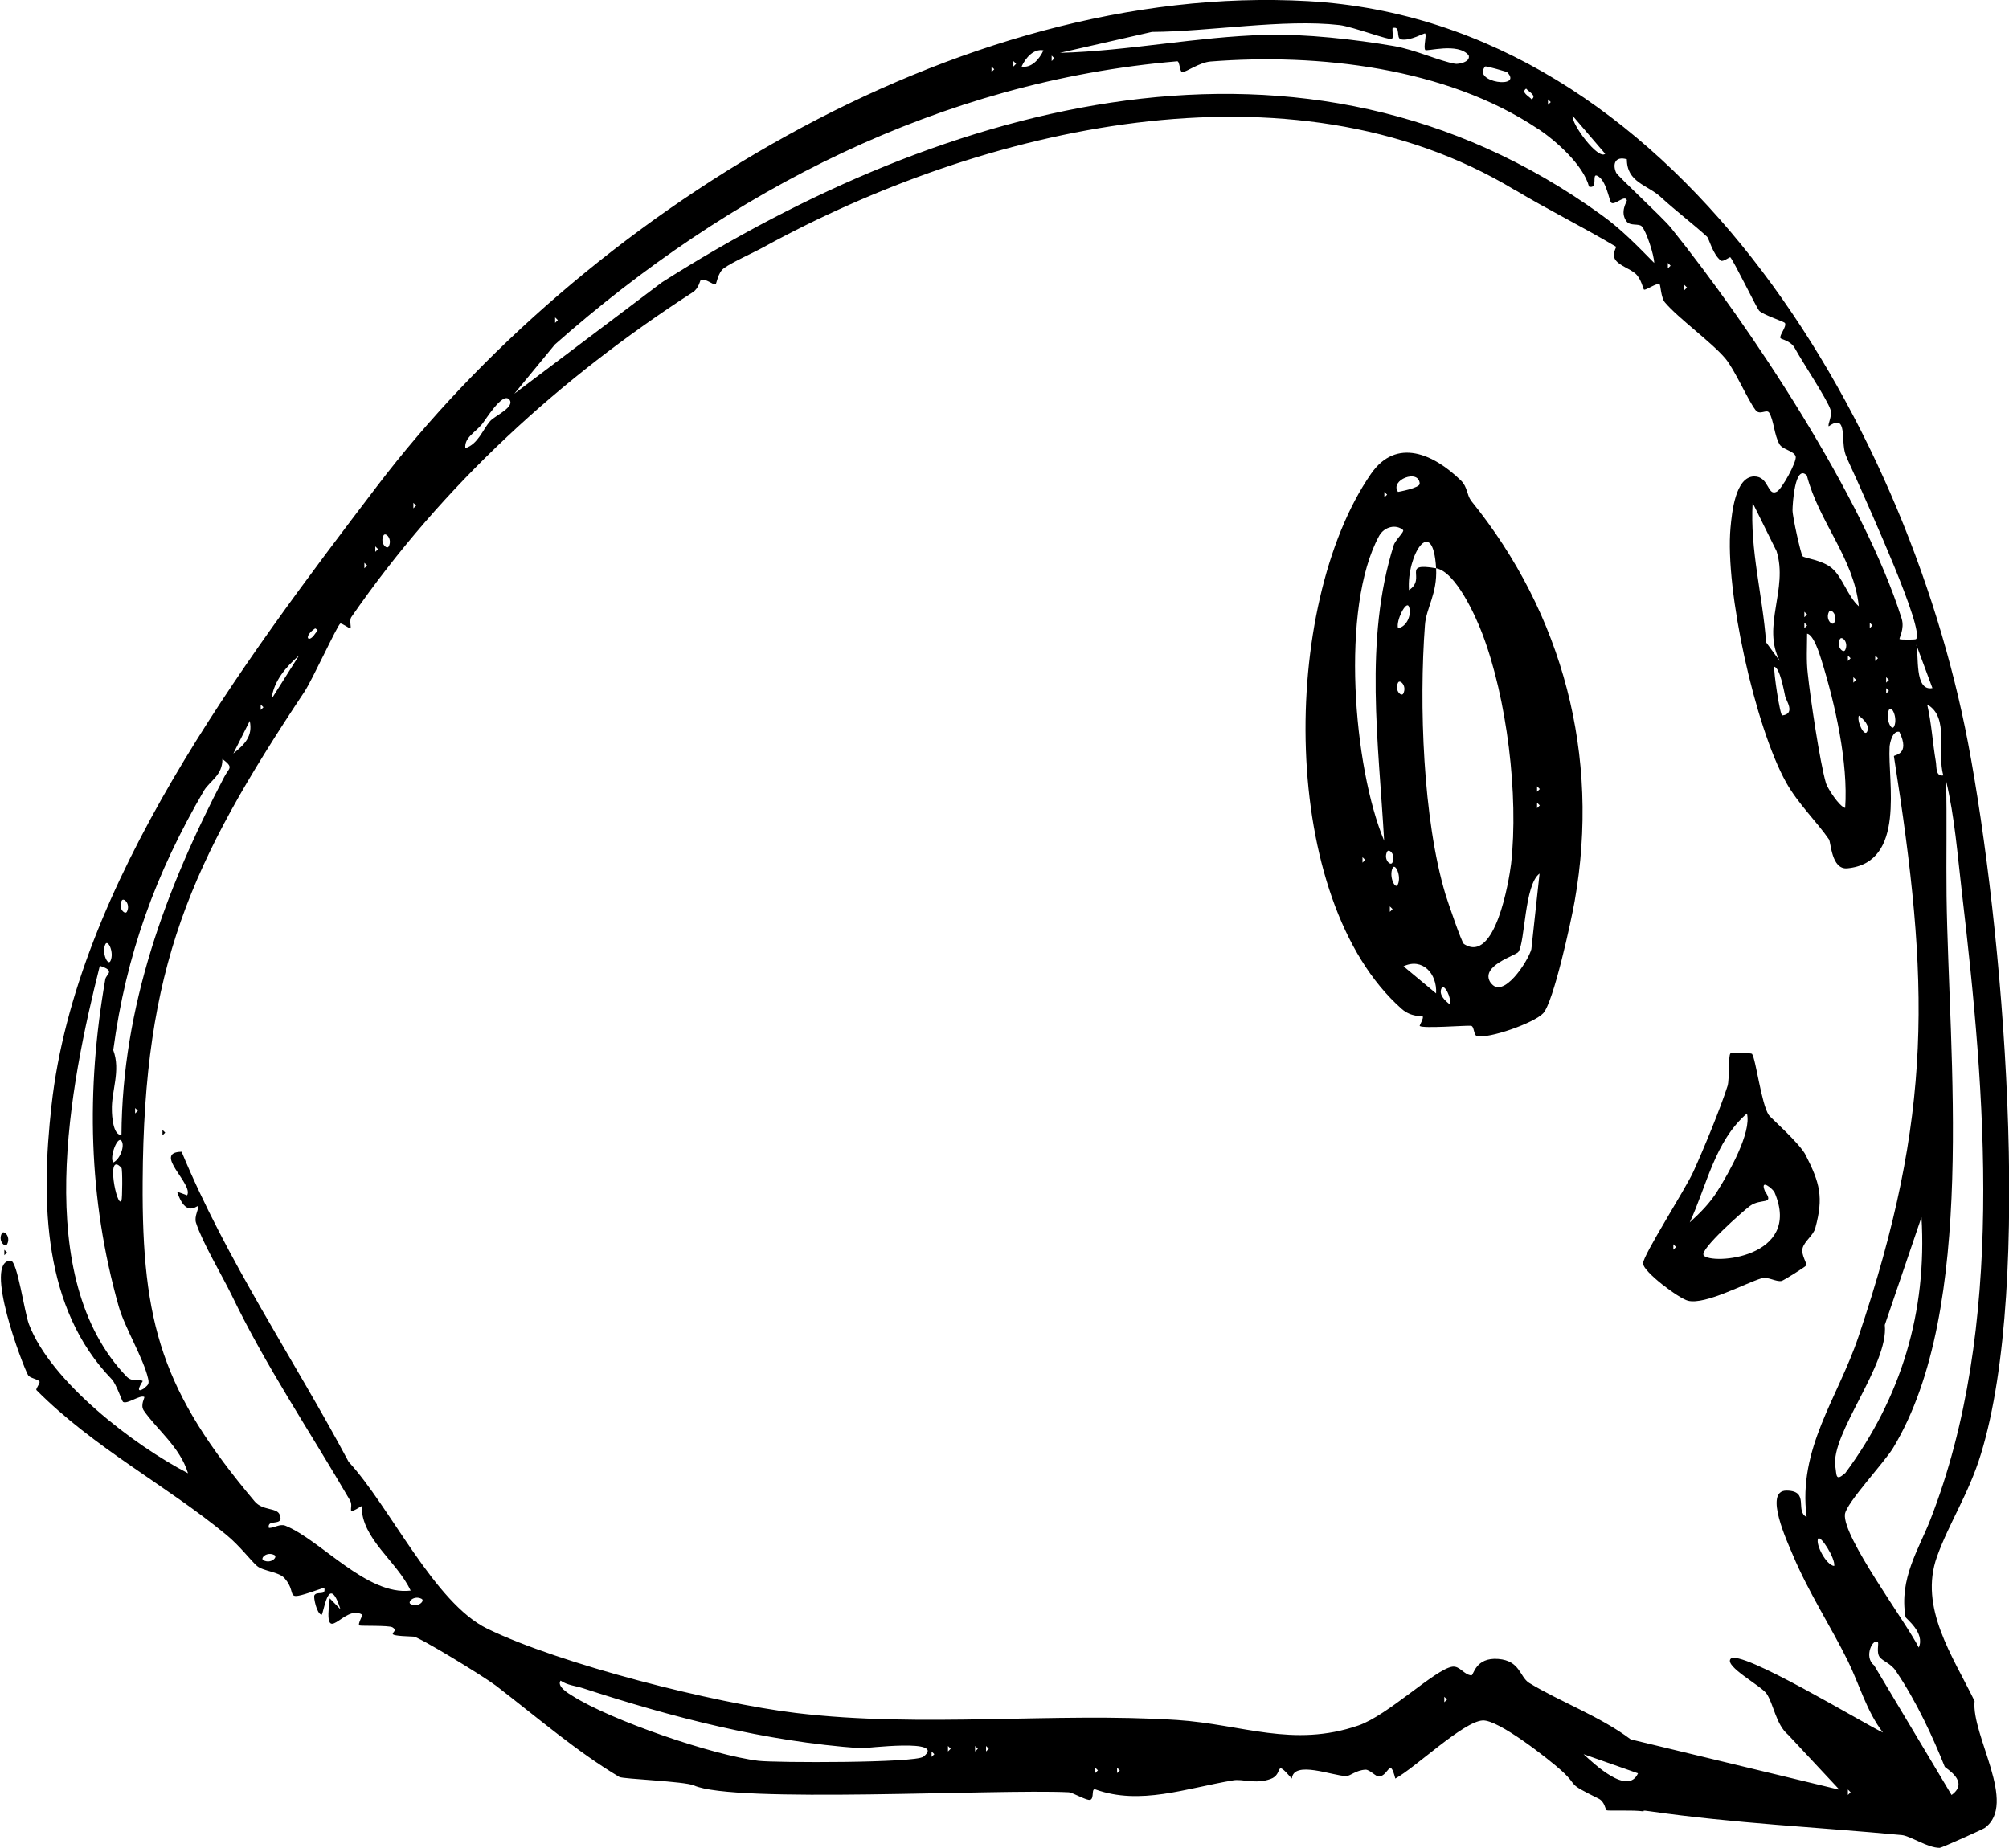<?xml version="1.0" encoding="UTF-8"?>
<svg id="Layer_2" data-name="Layer 2" xmlns="http://www.w3.org/2000/svg" viewBox="0 0 88.16 81.1">
  <g id="Skulls">
    <g id="Layer_28_Image" data-name="Layer 28 Image">
      <g>
        <path d="M72.12,79.5c-.45-.07-1.55-.01-1.62-.05-.05-.02-.08-.38-.35-.51-1.5-.74-.81-.48-1.63-1.23-.53-.48-2.77-2.25-3.46-2.2-.85.05-2.96,2.08-3.83,2.55-.25-.96-.27-.14-.71-.09-.14.02-.41-.31-.6-.3-.41.02-.67.28-.84.28-.59,0-2.31-.71-2.39.11-.81-.91-.33-.19-.94.02-.67.24-1.22-.02-1.65.06-2.07.35-4.06,1.1-6.02.4-.21-.08-.05.37-.23.45-.15.06-.76-.32-.96-.33-3.17-.15-14.69.5-16.44-.3-.41-.18-3.12-.28-3.27-.37-1.85-1.1-3.6-2.61-5.42-4.01-.57-.43-3.39-2.15-3.61-2.15-1.61-.06-.52-.17-.93-.41-.16-.09-1.38-.05-1.45-.08-.09-.03.15-.46.13-.47-.81-.52-1.73,1.61-1.43-.72l.47.48c-.54-1.7-.74.26-.83.24-.22-.05-.35-.76-.32-.84.1-.23.53.05.44-.35-1.97.68-1.08.34-1.74-.41-.25-.29-.94-.31-1.21-.54s-.75-.88-1.35-1.37c-2.61-2.16-5.82-3.82-8.33-6.35-.05-.05.18-.31.13-.38-.08-.11-.42-.14-.5-.28-.22-.38-1.99-5.02-.76-5.02.29,0,.6,2.27.8,2.79.96,2.53,4.62,5.32,6.98,6.54-.35-1.15-1.36-1.91-1.94-2.75-.17-.25.06-.58.02-.6-.19-.1-.74.33-.93.22-.05-.03-.29-.78-.5-1-3-3.1-3.12-7.74-2.64-12.01,1.07-9.69,8.35-19.39,14.27-27.16C25.51,9.54,41.96-.82,57.4.05c16.04.91,26.24,18.29,28.96,32.54,1.53,8.02,2.88,23.68.57,31.22-.53,1.74-1.39,3.01-1.93,4.51-.8,2.24.69,4.36,1.65,6.34-.15,1.51,1.91,4.51.44,5.57-.09.06-1.86.86-1.97.87-.54,0-1.28-.52-1.66-.56-3.71-.35-7.34-.51-11.1-1.05-.32-.05-.21,0-.24,0ZM61.09,1.71c-.09.08-1.73-.54-2.31-.61-2.46-.28-5.72.29-8.23.3l-4.04.92c3-.08,6.02-.71,9.03-.79,1.74-.05,3.93.2,5.62.49.94.16,2,.66,2.7.78.14.02.68-.07.59-.37-.46-.58-1.86-.15-1.91-.24-.08-.14.07-.63,0-.72-.03-.04-.66.34-1.05.26-.26-.05.01-.6-.38-.5-.02.13.04.41-.02.46ZM45.79,2.21c-.43-.08-.78.32-.96.71.43.08.78-.32.96-.71ZM46.15,2.44v.24l.12-.12-.12-.12ZM67.48,5.65c-4.03-2.69-9.65-3.32-14.36-2.95-.48.04-1.06.46-1.24.47-.11,0-.11-.49-.22-.48-10.38.88-19.68,5.68-27.31,12.43l-1.78,2.16,6.48-4.89C41.46,4.51,57.21-.02,70.27,9.43c.88.63,1.57,1.35,2.32,2.11,0-.35-.36-1.43-.55-1.61-.13-.13-.5,0-.66-.21-.32-.42.03-.89.01-.93-.08-.26-.53.23-.68.11-.1-.07-.21-1.01-.63-1.19-.24-.1.06.6-.35.48-.25-.95-1.45-2.01-2.24-2.54ZM44.47,2.68v.24l.12-.12-.12-.12ZM43.51,2.92v.24l.12-.12-.12-.12ZM66.13,3.16s-.92-.28-.96-.24c-.59.7,1.7,1,.96.24ZM66.97,3.89c-.24.17.13.33.24.47.24-.16-.11-.32-.24-.47ZM67.93,4.36v.24l.12-.12-.12-.12ZM66.46,8.33c-9.87-5.95-23.36-2.74-32.94,2.51-.47.26-1.36.65-1.75.93-.27.19-.32.68-.37.71-.08.05-.44-.28-.65-.19-.03.01-.08.36-.34.53-5.8,3.75-10.96,8.43-14.99,14.26-.1.14,0,.45-.04.5-.02.03-.39-.25-.45-.21-.14.1-1.22,2.46-1.57,2.99-5.03,7.56-7.05,12.07-7.1,21.5-.04,6.26.87,9.23,4.92,14.04.35.41.96.26,1.09.57.23.56-.58.16-.47.59.24,0,.48-.19.72-.1,1.56.63,3.58,3.08,5.5,2.85-.6-1.29-2.16-2.27-2.15-3.71-.76.46-.32.08-.51-.25-1.77-3.04-3.7-5.9-5.19-9-.44-.9-1.3-2.34-1.57-3.19-.09-.28.15-.64.09-.72-.04-.06-.53.54-.92-.64l.44.16c.3-.48-1.54-1.89-.24-1.91,1.97,4.76,4.91,9.07,7.33,13.61,1.82,1.97,3.76,6.19,6.08,7.32,3.2,1.56,9.97,3.27,13.54,3.7,5.55.67,11.31-.04,16.74.31,2.86.19,5.07,1.23,7.95.24,1.29-.44,3.37-2.47,4.12-2.58.33-.05.51.36.84.38.1,0,.17-.8,1.18-.72.96.08.93.78,1.35,1.05,1.36.83,3.12,1.47,4.46,2.48l9.16,2.21-2.25-2.41c-.54-.45-.64-1.36-.95-1.81-.25-.35-1.84-1.19-1.58-1.52.38-.49,5.9,2.87,6.69,3.23-.72-.93-1.04-2.13-1.55-3.16-.72-1.46-1.72-3-2.4-4.62-.23-.55-1.31-2.85-.28-2.84s.35.9.88,1.16c-.39-3.01,1.36-5.2,2.27-7.9,3.3-9.77,3.13-15.55,1.56-25.49-.01-.07.74-.04.24-1.07-.3-.07-.42.49-.43.66-.09,1.51.74,5.09-1.86,5.33-.69.06-.71-1.13-.8-1.27-.52-.76-1.37-1.58-1.88-2.5-1.37-2.46-2.69-8.46-2.44-11.18.06-.65.21-2.24,1.04-2.25.66,0,.57.89.99.67.23-.12.88-1.31.83-1.54-.06-.25-.57-.3-.71-.54-.23-.39-.25-1.05-.45-1.38-.11-.19-.41.13-.6-.12-.34-.44-.91-1.77-1.33-2.27-.6-.71-2.07-1.77-2.65-2.46-.17-.2-.19-.76-.23-.79-.12-.09-.61.28-.69.23-.03-.02-.12-.48-.37-.7s-.68-.34-.87-.59.04-.57.02-.59c-1.48-.88-3.02-1.64-4.45-2.5ZM70.44,6.75l-1.43-1.67c-.06.36,1.12,1.95,1.43,1.67ZM71.39,6.99c-.51-.15-.64.21-.47.59.07.15,2.01,1.94,2.39,2.4,3.52,4.37,8.47,11.87,10.14,17.17.14.46-.13.87-.09.9.04.03.69.03.72,0,.4-.38-2.14-5.93-2.47-6.7-.19-.44-.52-1.12-.62-1.39-.23-.61.11-1.85-.74-1.25-.06-.08.16-.44.08-.72-.13-.44-1.25-2.12-1.57-2.71-.18-.33-.61-.39-.63-.44-.06-.12.28-.5.2-.66-.04-.07-.97-.36-1.14-.55-.1-.11-1.1-2.16-1.26-2.34-.02-.02-.32.21-.41.15-.36-.27-.52-.96-.61-1.05-.56-.52-1.38-1.14-2.03-1.74-.6-.55-1.5-.64-1.49-1.68ZM73.19,11.54v.24l.12-.12-.12-.12ZM73.91,12.5v.24l.12-.12-.12-.12ZM24.36,13.93v.24l.12-.12-.12-.12ZM22.33,17.52c-.29-.3-1.03.92-1.18,1.1-.31.37-.78.59-.73,1.05.56-.18.76-.81,1.09-1.19.21-.24,1.15-.63.82-.97ZM79.29,20.87c-.53-.54-.63,1.3-.63,1.52,0,.31.37,1.94.44,2.02.07.09.85.16,1.28.52.48.4.7,1.25,1.19,1.68-.22-2.12-1.76-3.71-2.28-5.74ZM18.14,22.07v.24l.12-.12-.12-.12ZM78.1,29.01c-.8-1.53.38-3.15-.14-4.82l-1.05-2.12c-.12,2.09.44,4.05.59,6.12l.6.82ZM17.06,23.98c.17-.34-.15-.64-.23-.48-.17.34.15.64.23.48ZM16.47,23.98v.24l.12-.12-.12-.12ZM15.99,24.7v.24l.12-.12-.12-.12ZM79.18,26.85v.24l.12-.12-.12-.12ZM80.49,27.33c.17-.34-.15-.64-.23-.48-.17.34.15.64.23.48ZM79.18,27.33v.24l.12-.12-.12-.12ZM82.05,27.33v.24l.12-.12-.12-.12ZM13.83,27.58c-.54.36-.3.69,0,.23.08-.12.19-.13,0-.23ZM80.97,35.47c.14-1.99-.44-4.58-1.04-6.5-.08-.26-.34-1.11-.63-1.16,0,.59-.04,1.18.03,1.76.11,1.05.53,3.89.8,4.81.06.2.57,1.01.84,1.08ZM80.97,28.53c.17-.34-.15-.64-.23-.48-.17.34.15.64.23.48ZM84.8,30.2l-.71-1.91c.13.43-.1,2.06.71,1.91ZM13.12,28.77c-.56.49-1.12,1.13-1.2,1.9l1.2-1.9ZM81.09,28.77v.24l.12-.12-.12-.12ZM82.29,28.77v.24l.12-.12-.12-.12ZM77.86,29.25c-.04.21.25,2.16.35,2.15.6-.07.16-.67.13-.83-.06-.27-.23-1.25-.48-1.31ZM81.33,29.72v.24l.12-.12-.12-.12ZM82.77,29.72v.24l.12-.12-.12-.12ZM82.77,30.2v.24l.12-.12-.12-.12ZM11.44,30.92v.24l.12-.12-.12-.12ZM85.28,34.03c-.3-.97.29-2.55-.71-3.11.19.81.24,1.69.38,2.51.04.23-.02.67.34.6ZM83.12,31.88c.17-.37-.12-.97-.23-.72-.17.37.12.97.23.72ZM81.93,32.12c.14-.28-.15-.55-.36-.71-.1.24.24.94.36.71ZM10.96,31.64l-.72,1.43c.5-.4.86-.76.72-1.43ZM5.33,49.82c.03-5.65,1.94-10.81,4.51-15.72.22-.42.43-.4-.08-.79.01.72-.56.97-.81,1.39-2.11,3.61-3.42,7.19-3.98,11.39.34.91-.09,1.8-.06,2.63,0,.24.05,1.12.42,1.09ZM84.7,66.72c3.31-8.44,2.43-18.71,1.39-27.58-.19-1.62-.31-3.27-.69-4.87.04,1.69,0,3.38.02,5.06.09,6.99,1.35,18.09-2.34,24.21-.39.65-2.06,2.42-2.12,2.92-.11,1,2.69,4.74,3.24,5.85.29-.65-.57-1.27-.58-1.34-.29-1.68.58-2.97,1.08-4.25ZM5.57,40.01c.17-.34-.15-.64-.23-.48-.17.34.15.64.23.48ZM4.85,42.17c.17-.37-.12-.97-.23-.72-.17.37.12.97.23.72ZM6.26,60.62s-.39.59.04.33c.18-.16.26-.18.2-.44-.2-.89-1.03-2.25-1.29-3.17-1.34-4.74-1.44-9.5-.59-14.36.04-.23.47-.37-.24-.59-1.32,5.24-3,13.7,1.18,18.03.24.25.59.11.7.19ZM5.93,48.63v.24l.12-.12-.12-.12ZM5.33,50.07c-.17-.24-.54.73-.36.95.3-.14.52-.74.36-.95ZM5.33,51.26c-.72-.81-.19,1.84,0,1.43.04-.08.05-1.38,0-1.43ZM80.97,64.66c2.46-3.32,3.6-7.08,3.35-11.24l-1.61,4.73c.18,1.75-2.39,4.78-2.17,6.22.06.36,0,.67.42.29ZM80.49,68.73c.06-.33-.62-1.4-.71-1.19-.11.24.35,1.15.71,1.19ZM12.04,68.25c-.34-.17-.64.15-.48.23.34.17.64-.15.48-.23ZM18.5,70.17c-.34-.17-.64.15-.48.23.34.17.64-.15.48-.23ZM82.48,72.72c-.14-.19-.03-.59-.07-.64-.2-.22-.65.63-.17,1.01l3.4,5.69c.82-.59-.27-1.17-.3-1.24-.5-1.25-1.23-2.86-2.15-4.21-.22-.33-.56-.41-.71-.61ZM25.6,74.1c-.33-.11-.7-.13-1-.34-.18.25.35.57.52.67,1.7,1.08,6.17,2.61,8.16,2.85.76.09,6.88.1,7.24-.18,1.05-.82-2.55-.36-2.74-.37-4.23-.3-8.28-1.36-12.18-2.63ZM63.38,74.47v.24l.12-.12-.12-.12ZM41.6,76.63v.24l.12-.12-.12-.12ZM42.79,76.63v.24l.12-.12-.12-.12ZM43.27,76.63v.24l.12-.12-.12-.12ZM40.88,76.87v.24l.12-.12-.12-.12ZM71.88,77.83l-2.39-.84c.45.41,1.94,1.84,2.39.84ZM48.06,77.58v.24l.12-.12-.12-.12ZM49.02,77.58v.24l.12-.12-.12-.12ZM81.09,78.54v.24l.12-.12-.12-.12Z"/>
        <path d="M.31,54.61c-.08.16-.41-.14-.23-.48.08-.16.41.14.23.48Z"/>
        <polygon points=".19 54.85 .31 54.97 .19 55.09 .19 54.85"/>
        <path d="M64.55,21.97c4.03,4.97,5.68,11.21,4.55,17.58-.16.91-.93,4.44-1.38,4.92-.4.43-2.39,1.13-2.91,1-.15-.04-.11-.43-.26-.45-.22-.02-2.09.13-2.25.01-.02-.01.19-.36.13-.42-.04-.03-.5.04-.92-.33-5.41-4.79-5.35-17.69-1.35-23.48,1.12-1.62,2.76-.87,3.95.29.29.28.26.65.44.87ZM61.35,21.59s.96-.17.95-.36c-.03-.67-1.33-.16-.95.36ZM60.75,21.59v.24l.12-.12-.12-.12ZM61.58,23.27c-.31-.28-.83-.16-1.06.25-1.71,3.13-1.13,10.16.22,13.38-.24-4.27-.89-8.81.42-12.97.07-.23.48-.6.41-.66ZM63.02,24.94c-.14-2.4-1.3-.58-1.19.96.8-.53-.38-1.23,1.19-.96.06,1.12-.44,1.75-.49,2.5-.26,3.45-.09,8.51.9,11.81.1.32.71,2.12.81,2.18,1.37.9,1.98-2.78,2.07-3.51.34-3-.18-7.27-1.26-10.1-.3-.8-1.18-2.73-2.03-2.88ZM61.35,27.57c.4-.06.62-.64.47-.96-.12-.25-.57.64-.47.96ZM61.58,30.44c.17-.34-.15-.64-.23-.48-.17.34.15.64.23.48ZM67.45,34.51v.24l.12-.12-.12-.12ZM67.45,35.23v.24l.12-.12-.12-.12ZM61.1,37.86c.17-.34-.15-.64-.23-.48-.17.34.15.64.23.48ZM59.79,37.62v.24l.12-.12-.12-.12ZM61.34,38.82c.17-.37-.12-.97-.23-.72-.17.37.12.97.23.72ZM65.41,43.12c.53.8,1.65-.94,1.79-1.46l.36-3.32c-.67.49-.63,3.01-.93,3.44-.11.16-1.71.61-1.22,1.35ZM60.99,39.78v.24l.12-.12-.12-.12ZM63.02,43.6c.05-.87-.6-1.58-1.43-1.19l1.43,1.19ZM63.26,43.37c-.14.28.15.55.36.71.1-.24-.24-.94-.36-.71Z"/>
        <path d="M76.88,46.25c.17.22.41,2.2.74,2.69.07.11,1.36,1.24,1.62,1.76.62,1.22.79,1.84.42,3.2-.09.33-.48.57-.56.89-.07.29.21.66.16.75-.03.06-1.01.67-1.08.68-.24.05-.61-.2-.87-.12-.75.23-2.47,1.17-3.23.99-.41-.1-1.98-1.28-1.98-1.64s1.88-3.29,2.21-4.03c.43-.94,1.2-2.81,1.5-3.76.09-.3.02-1.34.13-1.43.03-.03.9-.02.93.02ZM76.66,48.87c-1.41,1.22-1.76,3.16-2.51,4.78.46-.42.9-.86,1.23-1.4.49-.78,1.49-2.55,1.28-3.38ZM74.75,55.09c.33.44,4.36.13,3.12-2.76-.07-.15-.66-.64-.42-.05.43.63-.17.29-.66.65-.29.21-2.22,1.92-2.03,2.16ZM73.43,54.61v.24l.12-.12-.12-.12Z"/>
        <polygon points="7.13 49.59 7.25 49.71 7.13 49.83 7.13 49.59"/>
      </g>
    </g>
  </g>
</svg>